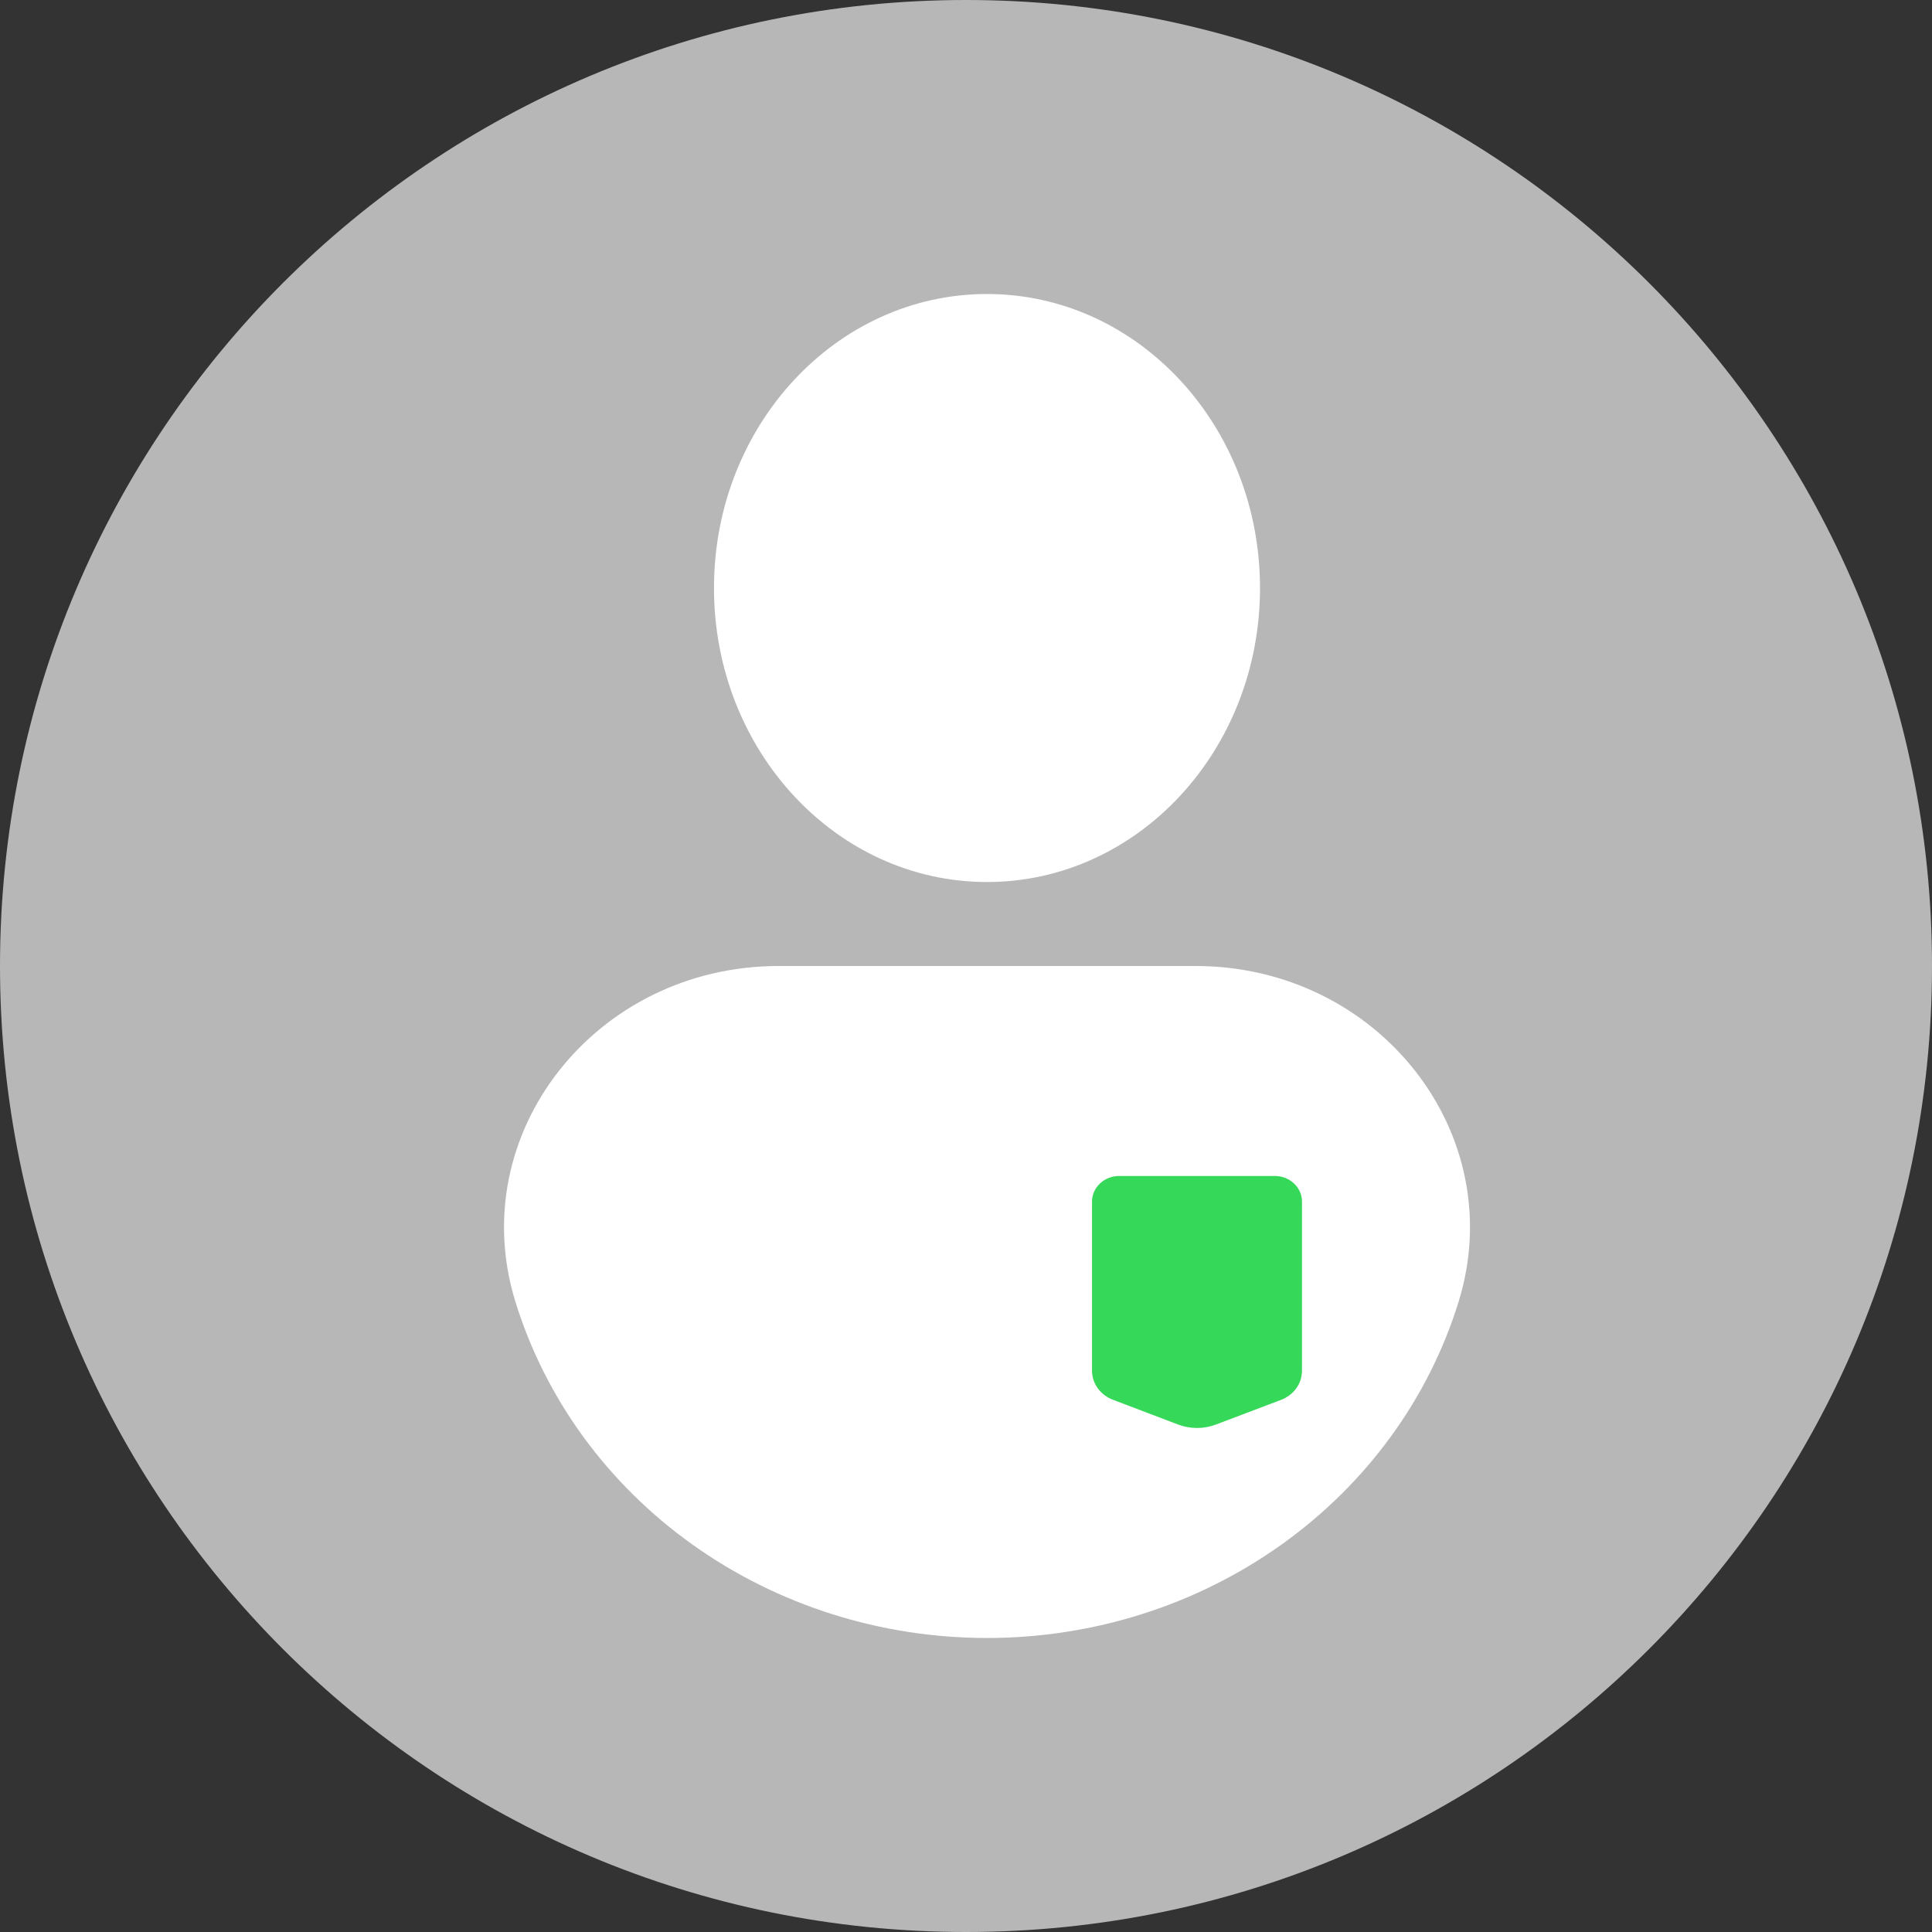 <svg width="45" height="45" viewBox="0 0 45 45" fill="none" xmlns="http://www.w3.org/2000/svg">
<rect x="0" y="0" width="45" height="45" fill="#333333" stroke="none"/>
<path d="M22.5 45C34.926 45 45 34.926 45 22.5C45 10.074 34.926 0 22.5 0C10.074 0 0 10.074 0 22.5C0 34.926 10.074 45 22.5 45Z" fill="#B7B7B7"/>
<path d="M22.989 20.544C26.501 20.544 29.348 17.478 29.348 13.696C29.348 9.914 26.501 6.848 22.989 6.848C19.477 6.848 16.63 9.914 16.63 13.696C16.63 17.478 19.477 20.544 22.989 20.544Z" fill="white"/>
<path d="M22.989 38.152C20.516 38.152 18.11 37.389 16.13 35.977C14.15 34.564 12.702 32.579 12.004 30.317C10.798 26.414 13.867 22.5 18.135 22.5H27.844C32.112 22.5 35.18 26.412 33.975 30.315C33.277 32.578 31.829 34.563 29.849 35.976C27.869 37.389 25.462 38.152 22.989 38.152Z" fill="white"/>
<path d="M29.84 32.605L28.319 33.181C28.038 33.287 27.724 33.287 27.442 33.181L25.922 32.603C25.778 32.549 25.655 32.455 25.568 32.334C25.481 32.213 25.435 32.07 25.435 31.924V27.983C25.436 27.826 25.503 27.676 25.62 27.566C25.737 27.455 25.896 27.392 26.062 27.391H29.699C29.865 27.392 30.024 27.455 30.141 27.566C30.258 27.676 30.325 27.826 30.326 27.983V31.926C30.326 32.072 30.28 32.215 30.193 32.336C30.107 32.456 29.984 32.55 29.84 32.605Z" fill="#36D859"/>
</svg>
